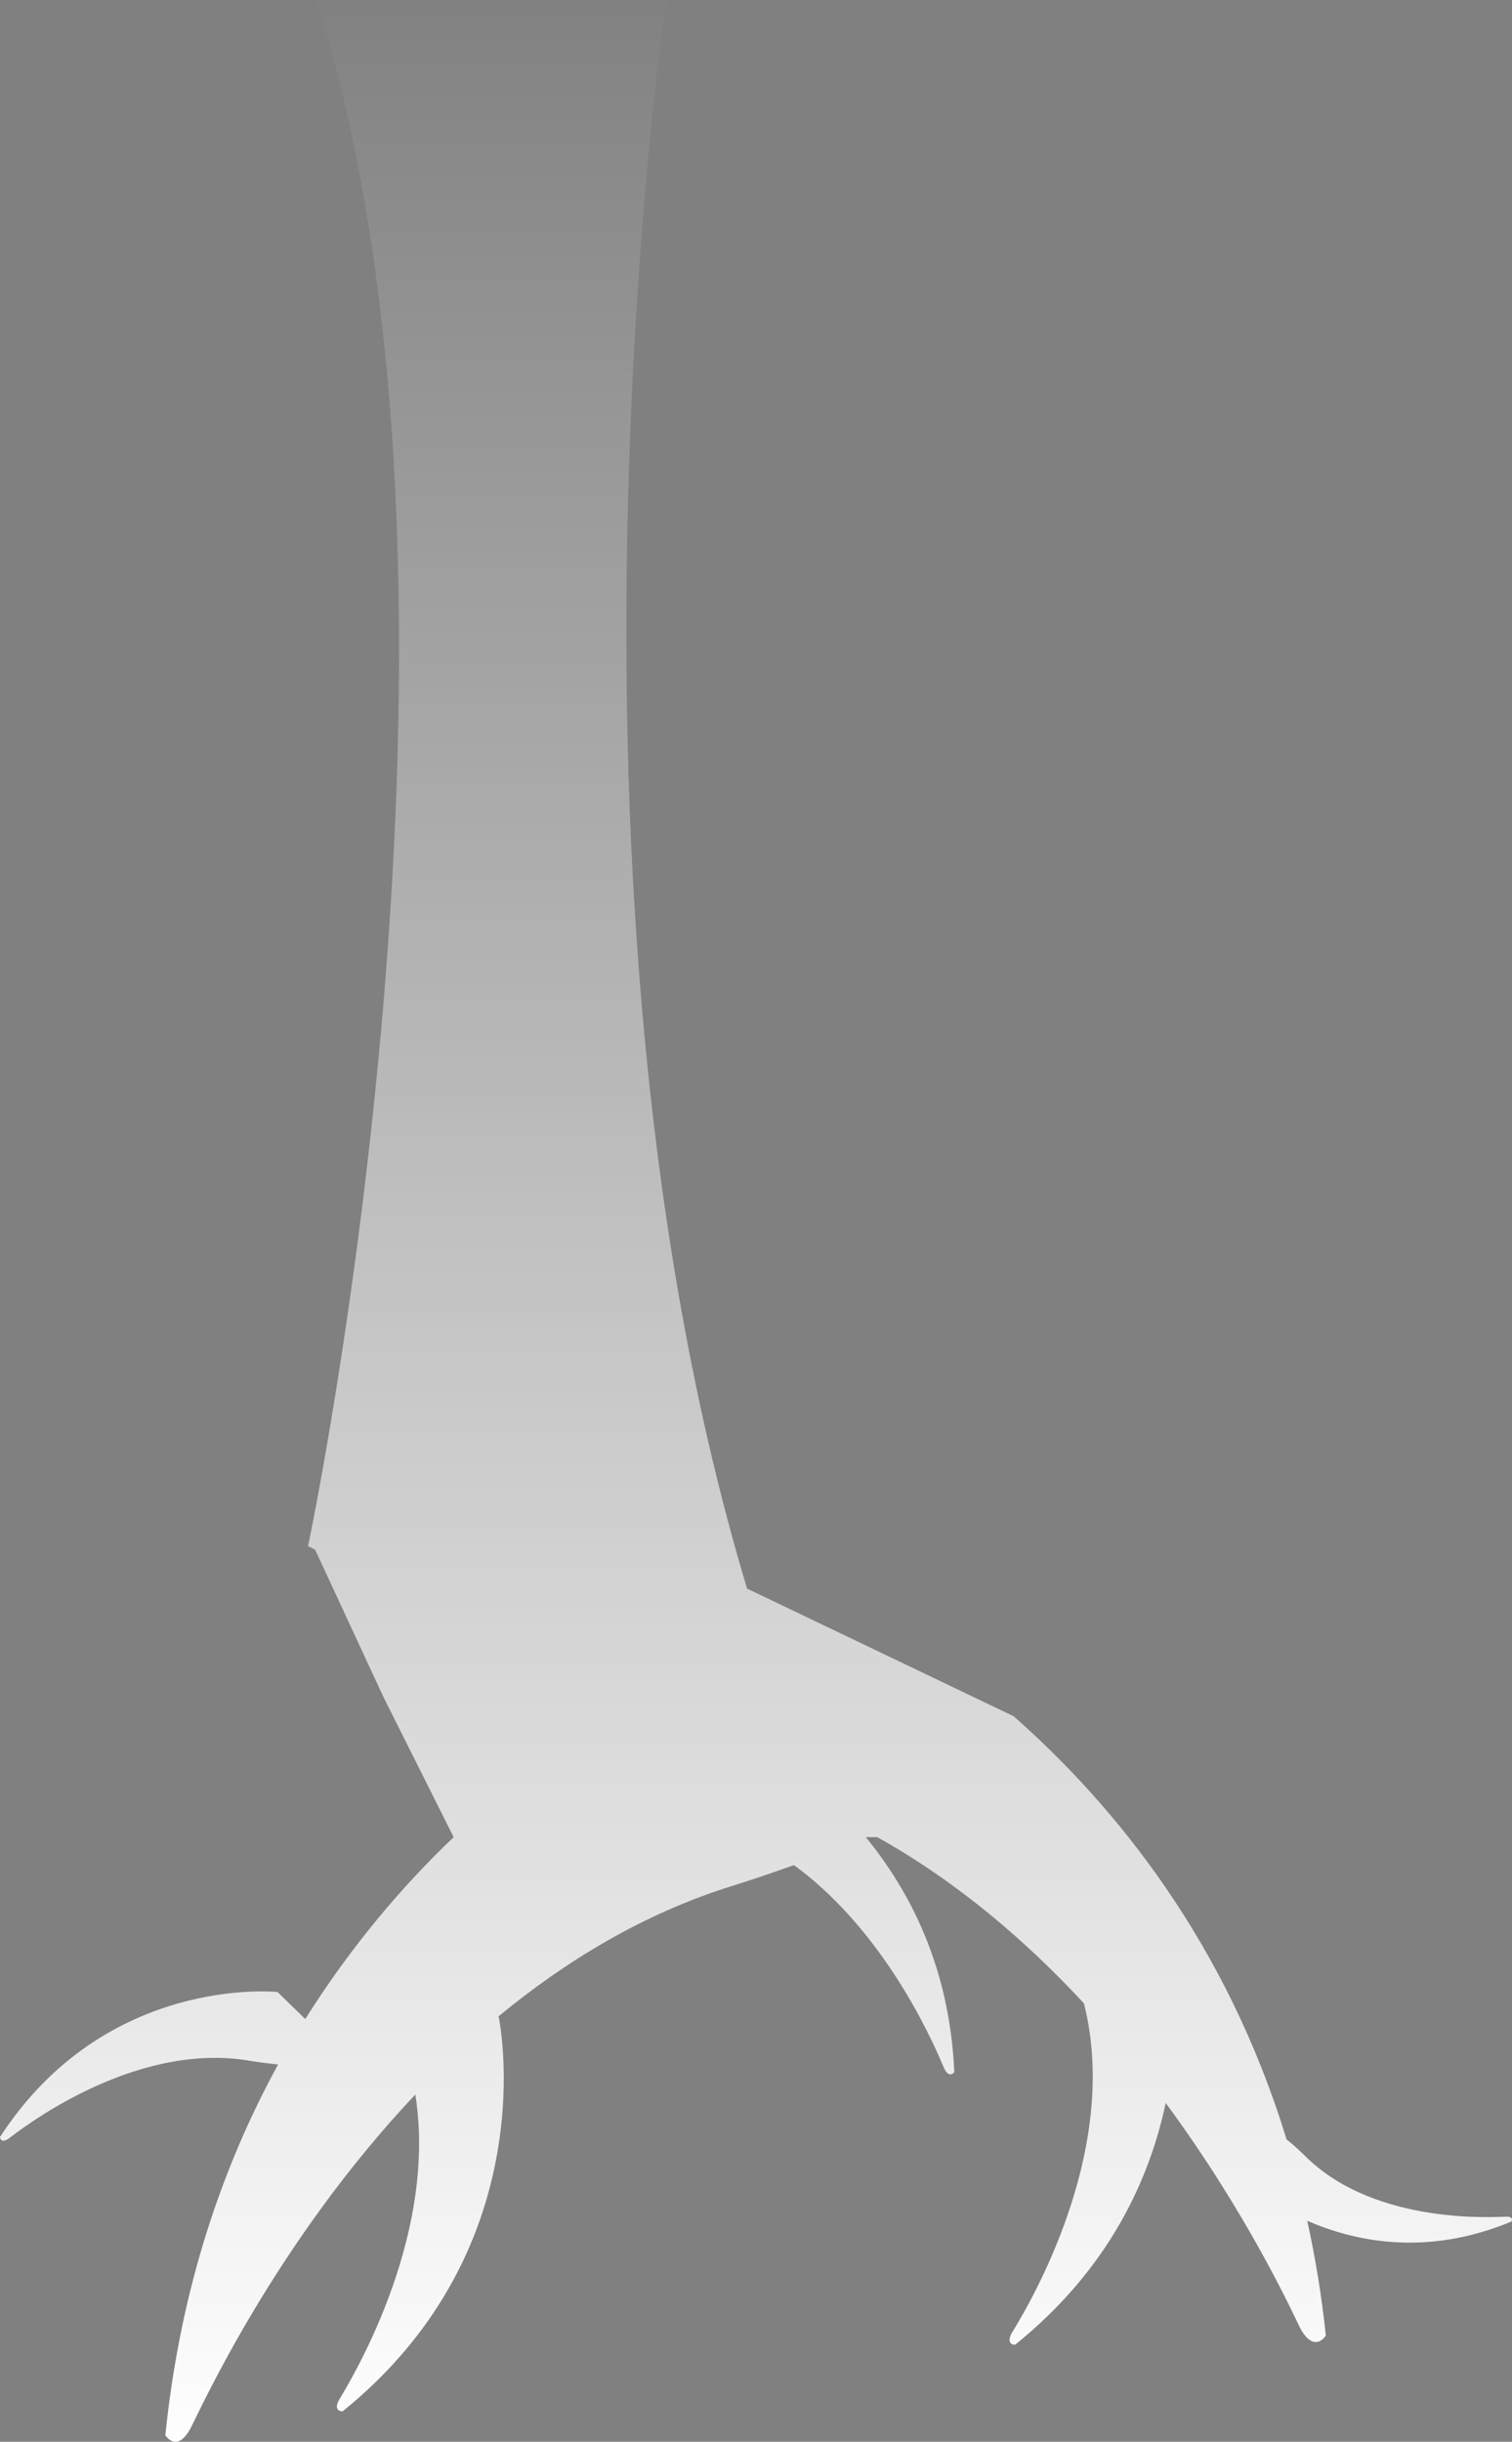 <!-- Generator: Adobe Illustrator 17.0.0, SVG Export Plug-In  --><svg version="1.1"	 xmlns="http://www.w3.org/2000/svg" xmlns:xlink="http://www.w3.org/1999/xlink" xmlns:a="http://ns.adobe.com/AdobeSVGViewerExtensions/3.0/"	 x="0px" y="0px" width="88.461px" height="142.833px" viewBox="0 0 88.461 142.833" enable-background="new 0 0 88.461 142.833"	 xml:space="preserve"><rect x="0" y="0" width="88.461" height="142.833" fill="#808080" stroke="none"/><defs></defs><g>	<linearGradient id="SVGID_1_" gradientUnits="userSpaceOnUse" x1="33.146" y1="143.762" x2="33.146" y2="-148.3">		<stop  offset="0" style="stop-color:#FFFFFF"/>		<stop  offset="1" style="stop-color:#000000"/>	</linearGradient>	<path fill="url(#SVGID_1_)" d="M18.023,90.445c0,0,11.646-55.111,0.49-90.445h20.459c0,0-9.303,63.233,9.298,105.386L18.023,90.445		z"/>	<g>		<g>			<linearGradient id="SVGID_2_" gradientUnits="userSpaceOnUse" x1="44.23" y1="143.762" x2="44.23" y2="-148.3">				<stop  offset="0" style="stop-color:#FFFFFF"/>				<stop  offset="1" style="stop-color:#000000"/>			</linearGradient>			<path fill="url(#SVGID_2_)" d="M22.418,99.236l4.124,8.23c-2.986,2.841-5.998,6.372-8.682,10.639l-1.625-1.582				c0,0-10.041-1.06-16.235,8.486c0,0,0.028,0.417,0.51,0.085c0.475-0.344,7.216-5.761,14.157-4.538				c0.64,0.106,1.113,0.153,1.602,0.211c-3.212,5.862-5.711,13.027-6.595,21.685c0,0,0.681,1.108,1.497-0.452				c0.522-0.992,4.908-10.777,13.128-19.479c1.369,8.607-4.086,17.204-4.46,17.862c-0.379,0.693,0.203,0.673,0.203,0.673				c11.972-9.669,9.139-23.058,9.139-23.058l-0.033-0.035c3.923-3.235,8.464-6.013,13.665-7.635				c1.364-0.427,2.554-0.841,3.637-1.226c5.726,4.172,8.522,11.304,8.78,11.864c0.296,0.673,0.603,0.241,0.603,0.241				c-0.279-6.193-2.63-10.621-5.179-13.743h0.668c4.689,2.615,8.72,6.085,12.093,9.722c2.308,9.069-3.835,18.626-4.227,19.296				c-0.367,0.708,0.203,0.676,0.203,0.676c5.563-4.488,7.876-9.76,8.81-14.14c4.847,6.568,7.489,12.402,7.859,13.15				c0.839,1.557,1.507,0.455,1.507,0.455c-0.241-2.346-0.62-4.591-1.085-6.716c2.652,1.158,6.884,2.157,11.95,0.04				c0,0,0.166-0.289-0.319-0.281c-0.475,0-7.537,0.55-11.666-3.461c-0.455-0.457-0.826-0.781-1.178-1.06				c-3.511-11.49-9.968-19.457-15.961-24.751l-15.539-7.439l-25.429-2.512L22.418,99.236z"/>		</g>	</g></g></svg>